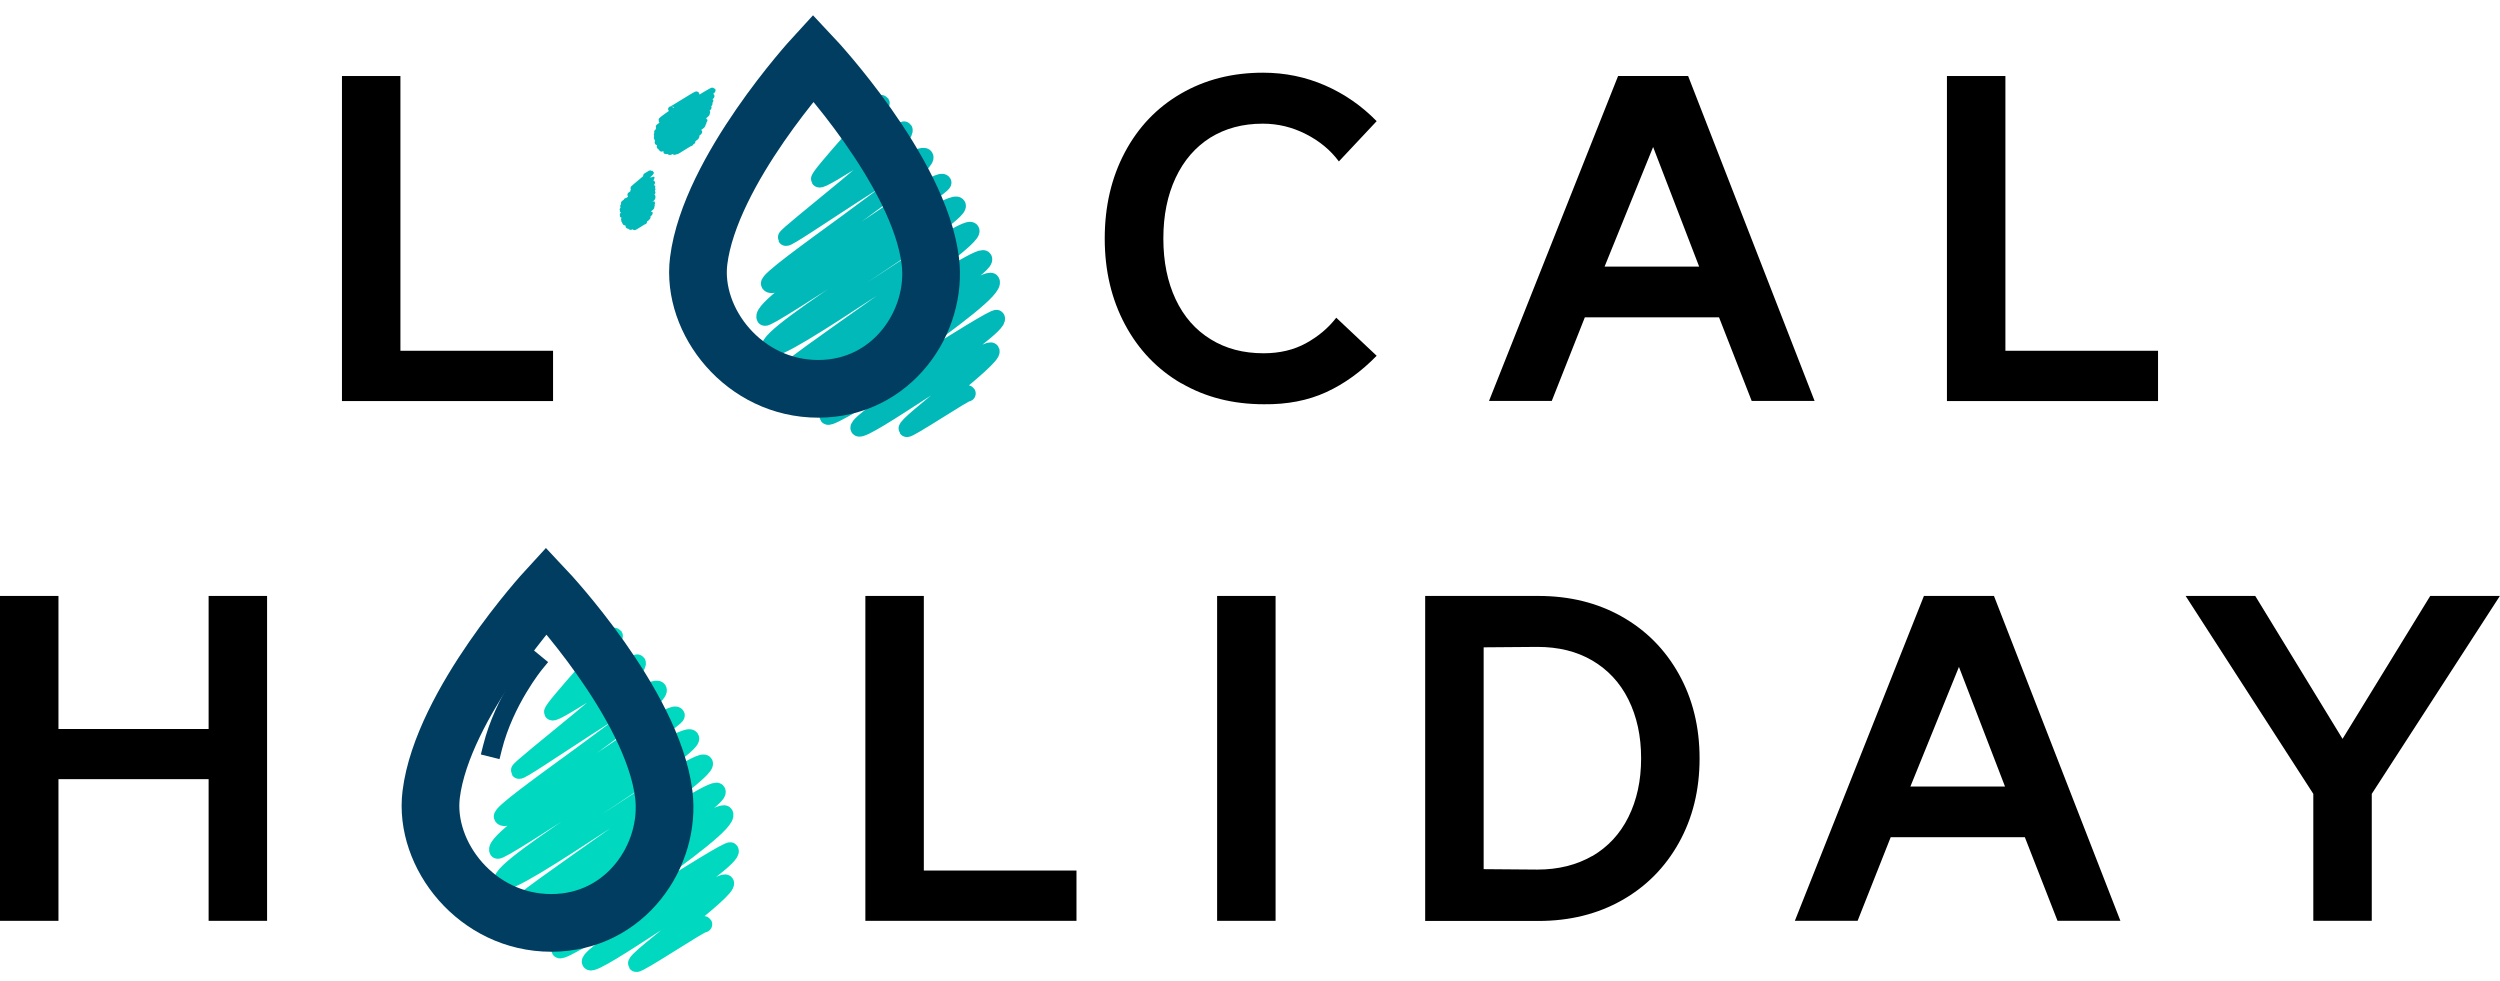 <svg width="130" height="51" viewBox="0 0 130 51" fill="none" xmlns="http://www.w3.org/2000/svg">
<g id="&#235;&#160;&#136;&#236;&#157;&#180;&#236;&#150;&#180; 1">
<g id="Group">
<g id="Group_2">
<path id="Vector" d="M31.534 33.307C31.534 33.307 31.95 33.04 31.964 33.062C32.05 33.213 28.623 36.868 28.716 37.034C28.831 37.236 33.075 34.326 33.154 34.456C33.455 34.976 26.902 39.931 26.988 40.075C27.081 40.241 33.943 35.337 34.244 35.857C34.567 36.42 25.891 42.105 26.106 42.473C26.522 43.203 34.882 36.666 35.183 37.193C35.327 37.446 25.447 43.491 25.869 44.228C26.006 44.467 35.606 37.814 35.929 38.378C36.252 38.941 25.726 45.08 26.135 45.795C26.486 46.409 36.352 39.165 36.646 39.685C36.962 40.234 26.644 46.944 26.816 47.247C27.117 47.767 37.04 40.682 37.306 41.144C37.657 41.758 27.182 47.514 27.576 48.208C27.727 48.475 37.428 41.845 37.7 42.321C38.137 43.08 28.795 48.88 29.096 49.4C29.275 49.718 37.865 44.019 37.987 44.228C38.288 44.755 30.458 49.631 30.681 50.021C30.889 50.382 37.542 45.564 37.743 45.911C37.965 46.294 32.939 49.869 33.083 50.115C33.154 50.238 36.553 47.962 36.61 48.063" stroke="#00D9BF" stroke-width="0.85" stroke-linecap="round" stroke-linejoin="round"/>
<path id="Vector_2" d="M34.517 41.31C34.904 44.452 32.545 47.991 28.666 47.991C24.787 47.991 22.034 44.452 22.421 41.31C23.009 36.572 28.401 30.7 28.401 30.7C28.401 30.7 33.929 36.572 34.517 41.31Z" stroke="#003D60" stroke-width="3" stroke-miterlimit="10"/>
<path id="Vector_3" d="M27.798 34.499C27.798 34.499 26.228 36.413 25.611 38.869" stroke="#003D60" stroke-linecap="square" stroke-linejoin="round"/>
</g>
<g id="Group_3">
<path id="Vector_4" d="M45.408 5.6C45.408 5.6 45.824 5.333 45.838 5.355C45.924 5.506 42.504 9.161 42.597 9.32C42.712 9.522 46.957 6.611 47.028 6.741C47.329 7.261 40.79 12.209 40.869 12.361C40.962 12.527 47.817 7.63 48.111 8.15C48.434 8.713 39.779 14.383 39.995 14.759C40.41 15.488 48.749 8.966 49.05 9.493C49.194 9.739 39.349 15.777 39.765 16.514C39.901 16.752 49.473 10.122 49.796 10.678C50.119 11.234 39.636 17.359 40.038 18.074C40.389 18.688 50.212 11.472 50.506 11.985C50.821 12.534 40.561 19.215 40.733 19.519C41.027 20.039 50.9 12.989 51.165 13.451C51.517 14.058 41.106 19.793 41.5 20.479C41.651 20.747 51.287 14.159 51.56 14.629C51.99 15.38 42.741 21.137 43.042 21.657C43.221 21.967 51.71 16.333 51.832 16.543C52.133 17.063 44.433 21.881 44.648 22.263C44.849 22.617 51.359 17.901 51.553 18.247C51.761 18.609 47.014 22.068 47.15 22.299C47.215 22.408 50.262 20.371 50.312 20.458" stroke="#02B9B9" stroke-width="0.85" stroke-linecap="round" stroke-linejoin="round"/>
<path id="Vector_5" d="M48.376 13.567C48.763 16.695 46.412 20.219 42.547 20.219C38.682 20.219 35.943 16.695 36.331 13.567C36.919 8.851 42.289 3 42.289 3C42.289 3 47.788 8.851 48.376 13.567Z" stroke="#003D60" stroke-width="3" stroke-miterlimit="10"/>
</g>
<g id="Group_4">
<path id="Vector_6" d="M20.822 18.24H28.759V20.855H17.782V3.953H20.822V18.233V18.24Z" fill="black"/>
<path id="Vector_7" d="M61.433 19.938C60.178 19.208 59.203 18.19 58.5 16.875C57.798 15.56 57.446 14.073 57.446 12.404C57.446 10.736 57.791 9.248 58.486 7.933C59.181 6.619 60.15 5.6 61.404 4.871C62.659 4.141 64.079 3.78 65.678 3.78C66.825 3.78 67.9 4.004 68.911 4.445C69.915 4.885 70.811 5.506 71.586 6.301L69.621 8.395C69.191 7.81 68.617 7.334 67.907 6.973C67.198 6.611 66.452 6.431 65.663 6.431C64.616 6.431 63.713 6.676 62.931 7.16C62.157 7.651 61.555 8.345 61.132 9.248C60.709 10.151 60.494 11.198 60.494 12.404C60.494 13.61 60.709 14.658 61.132 15.56C61.555 16.463 62.164 17.157 62.953 17.641C63.742 18.132 64.659 18.37 65.706 18.37C66.538 18.37 67.276 18.197 67.907 17.85C68.538 17.503 69.069 17.063 69.485 16.521L71.586 18.5C70.783 19.324 69.908 19.959 68.961 20.393C68.015 20.826 66.939 21.035 65.728 21.021C64.115 21.021 62.688 20.66 61.433 19.93V19.938Z" fill="black"/>
<path id="Vector_8" d="M94.351 20.848H91.088L89.389 16.5H82.412L80.692 20.848H77.429L84.14 3.953H87.783L94.358 20.848H94.351ZM88.356 13.863L85.962 7.644L83.438 13.863H88.356Z" fill="black"/>
<path id="Vector_9" d="M104.281 18.24H112.218V20.855H101.241V3.953H104.281V18.233V18.24Z" fill="black"/>
<path id="Vector_10" d="M13.888 47.883H10.848V40.516H3.04V47.883H0V30.989H3.04V37.908H10.848V30.989H13.888V47.883Z" fill="black"/>
<path id="Vector_11" d="M48.039 45.268H55.977V47.883H44.999V30.989H48.039V45.268Z" fill="black"/>
<path id="Vector_12" d="M66.33 30.989V47.883H63.29V30.989H66.33Z" fill="black"/>
<path id="Vector_13" d="M74.109 30.989H79.989C81.617 30.989 83.058 31.343 84.327 32.058C85.596 32.773 86.585 33.77 87.302 35.055C88.019 36.341 88.378 37.8 88.378 39.439C88.378 41.079 88.019 42.538 87.302 43.824C86.585 45.109 85.596 46.106 84.327 46.821C83.058 47.536 81.617 47.89 79.989 47.89H74.109V30.996V30.989ZM82.8 44.517C83.61 44.04 84.241 43.369 84.678 42.487C85.115 41.606 85.338 40.595 85.338 39.432C85.338 38.269 85.115 37.258 84.678 36.377C84.241 35.496 83.61 34.824 82.8 34.347C81.989 33.871 81.036 33.639 79.946 33.639L77.15 33.661V45.196L79.946 45.218C81.036 45.218 81.982 44.979 82.8 44.51V44.517Z" fill="black"/>
<path id="Vector_14" d="M110.254 47.883H106.991L105.292 43.535H98.316L96.595 47.883H93.332L100.044 30.989H103.686L110.261 47.883H110.254ZM104.26 40.898L101.865 34.679L99.341 40.898H104.26Z" fill="black"/>
<path id="Vector_15" d="M123.332 41.281V47.883H120.292V41.281L113.652 30.989H117.273L121.812 38.421L126.372 30.989H129.993L123.332 41.281Z" fill="black"/>
</g>
</g>
<path id="Vector_16" d="M34.882 5.672C34.904 5.709 36.202 4.849 36.23 4.892C36.259 4.943 34.344 6.207 34.373 6.258C34.416 6.337 37.033 4.625 37.069 4.69C37.134 4.806 34.18 6.561 34.215 6.619C34.251 6.676 36.954 4.885 37.012 4.994C37.069 5.102 34.108 6.792 34.151 6.871C34.215 6.987 36.904 5.152 36.954 5.239C36.99 5.304 34.079 6.9 34.137 7.009C34.172 7.066 36.861 5.304 36.911 5.391C36.962 5.477 34.079 7.066 34.137 7.168C34.187 7.254 36.818 5.499 36.861 5.586C36.911 5.672 34.129 7.298 34.165 7.355C34.208 7.435 36.746 5.752 36.789 5.831C36.84 5.918 34.122 7.312 34.18 7.406C34.215 7.464 36.725 5.824 36.768 5.904C36.825 6.005 34.237 7.543 34.287 7.623C34.323 7.68 36.617 6.2 36.646 6.25C36.696 6.33 34.309 7.623 34.352 7.688C34.395 7.753 36.56 6.315 36.596 6.38C36.646 6.46 34.366 7.68 34.402 7.745C34.431 7.796 36.517 6.453 36.546 6.503C36.581 6.568 34.581 7.803 34.617 7.868C34.639 7.904 36.352 6.814 36.374 6.85C36.41 6.915 34.61 7.818 34.646 7.875C34.681 7.94 36.331 6.828 36.359 6.879C36.381 6.915 34.782 7.861 34.81 7.912C34.832 7.955 36.209 7.045 36.23 7.088C36.252 7.117 34.81 7.875 34.832 7.919C34.854 7.962 36.194 7.074 36.216 7.117C36.245 7.16 35.054 7.868 35.076 7.912C35.09 7.94 36.001 7.327 36.022 7.363C36.029 7.377 35.176 7.861 35.191 7.883C35.198 7.897 35.9 7.428 35.922 7.457" stroke="#02B9B9" stroke-width="0.28" stroke-linecap="round" stroke-linejoin="round"/>
<path id="Vector_17" d="M33.584 9.139C33.584 9.139 33.85 8.973 33.857 8.981C33.871 9.002 32.875 9.804 32.889 9.826C32.903 9.855 33.886 9.226 33.893 9.241C33.929 9.306 32.545 10.274 32.559 10.288C32.566 10.302 33.886 9.436 33.922 9.493C33.957 9.551 32.394 10.548 32.416 10.584C32.459 10.664 33.907 9.645 33.936 9.703C33.95 9.725 32.337 10.664 32.38 10.743C32.394 10.765 33.914 9.782 33.943 9.833C33.972 9.891 32.315 10.851 32.351 10.924C32.387 10.981 33.914 9.948 33.943 9.999C33.972 10.05 32.337 11.104 32.351 11.133C32.38 11.184 33.922 10.165 33.943 10.209C33.979 10.266 32.322 11.126 32.358 11.191C32.373 11.212 33.914 10.23 33.943 10.274C33.993 10.353 32.387 11.386 32.423 11.436C32.437 11.465 33.907 10.548 33.922 10.562C33.957 10.62 32.437 11.473 32.459 11.516C32.48 11.559 33.878 10.635 33.907 10.678C33.943 10.743 32.48 11.545 32.502 11.581C32.516 11.61 33.878 10.75 33.886 10.772C33.907 10.815 32.624 11.689 32.652 11.74C32.66 11.754 33.792 11.061 33.8 11.075C33.828 11.126 32.645 11.711 32.667 11.754C32.695 11.805 33.764 11.068 33.785 11.104C33.785 11.118 32.767 11.776 32.789 11.812C32.803 11.834 33.678 11.263 33.692 11.285C33.699 11.299 32.796 11.79 32.803 11.812C32.817 11.834 33.663 11.277 33.678 11.306C33.699 11.342 32.975 11.797 32.996 11.826C33.004 11.841 33.491 11.509 33.506 11.53" stroke="#02B9B9" stroke-width="0.28" stroke-linecap="round" stroke-linejoin="round"/>
</g>
</svg>
